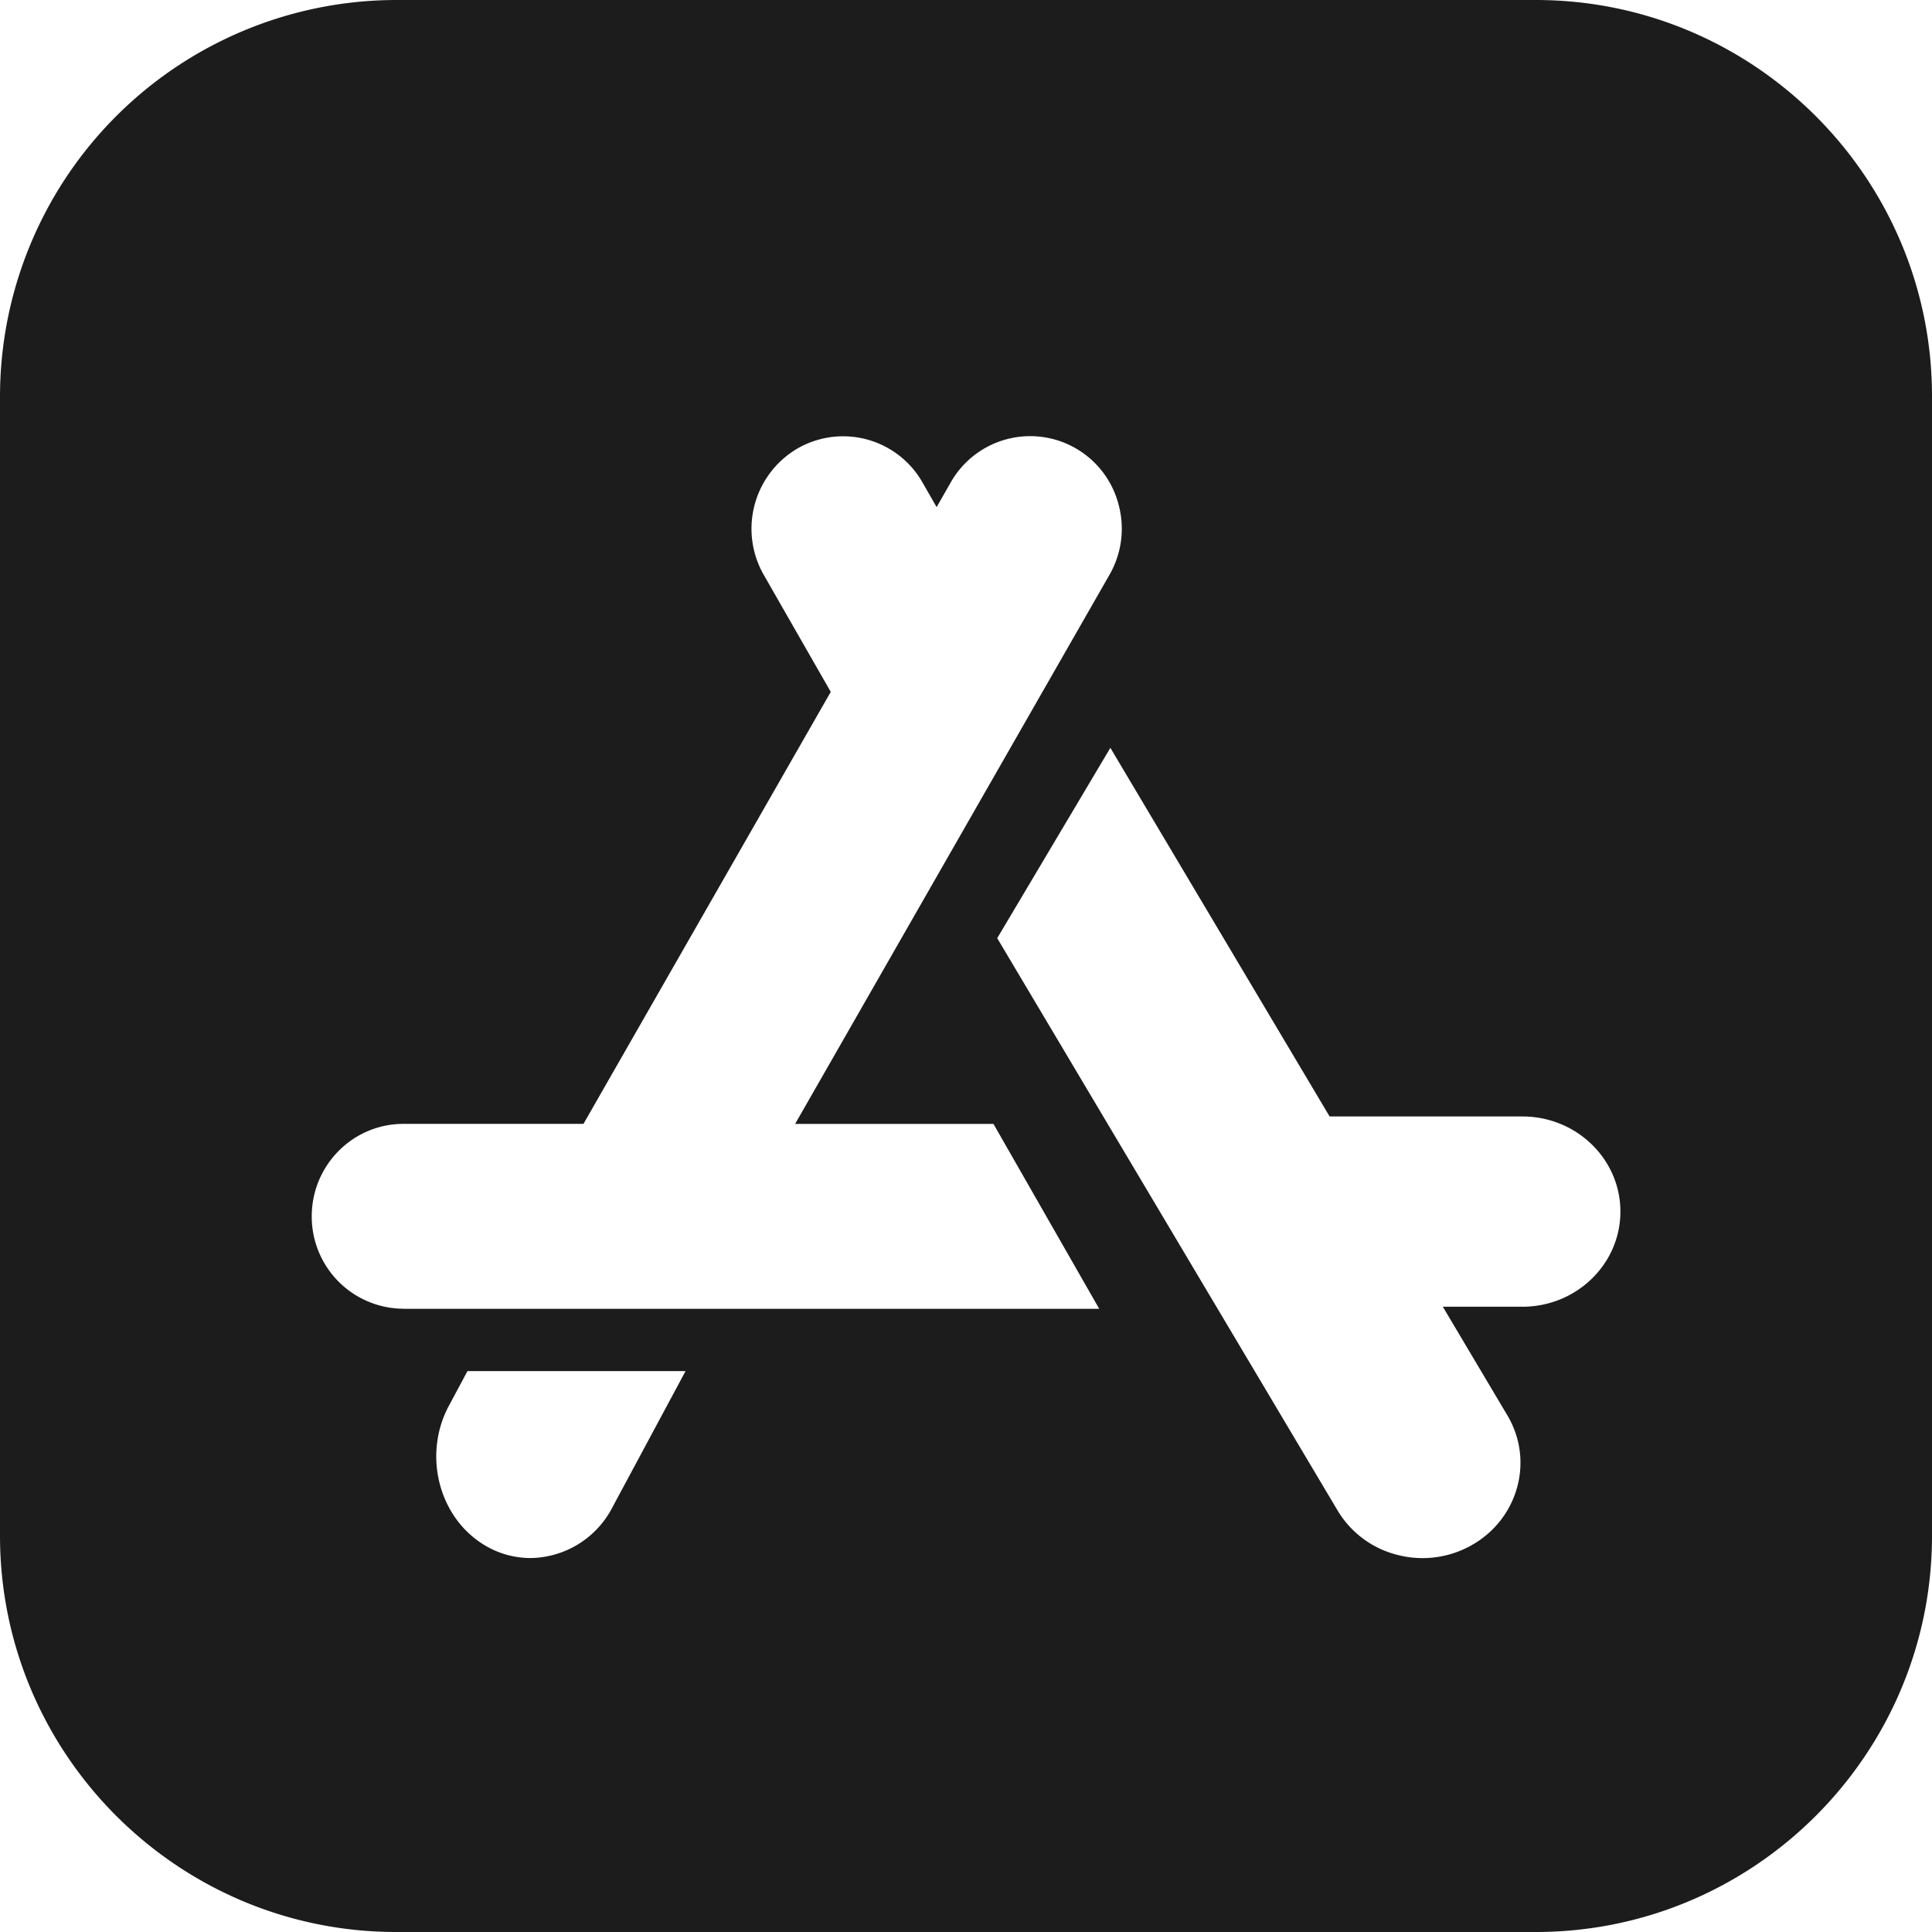 <svg width="25" height="25" fill="none" xmlns="http://www.w3.org/2000/svg"><path fill-rule="evenodd" clip-rule="evenodd" d="M19.873 0H5.127A5.133 5.133 0 000 5.127v14.746C0 22.7 2.3 25 5.127 25h14.746C22.7 25 25 22.7 25 19.873V5.127C25 2.3 22.7 0 19.873 0zM7.925 19.504a1.21 1.21 0 01-1.06.657 1.15 1.15 0 01-.61-.176c-.583-.362-.783-1.168-.446-1.795l.24-.448h2.822l-.946 1.762zM5.22 16.935a1.192 1.192 0 01-1.186-1.196c0-.66.532-1.196 1.186-1.196h2.33l3.2-5.59-.867-1.514a1.203 1.203 0 01.434-1.634 1.182 1.182 0 011.62.438l.183.319.182-.319a1.182 1.182 0 012.173.288c.082.309.04.631-.119.908l-4.067 7.104h2.566l1.369 2.393H5.219zm14.48-.026h-1.03l.835 1.405c.35.588.141 1.342-.464 1.682a1.291 1.291 0 01-.963.123 1.256 1.256 0 01-.77-.574l-4.404-7.405 1.464-2.463 2.837 4.77H19.7c.7 0 1.268.552 1.268 1.231s-.569 1.231-1.268 1.231z" fill="#1C1C1D"/></svg>